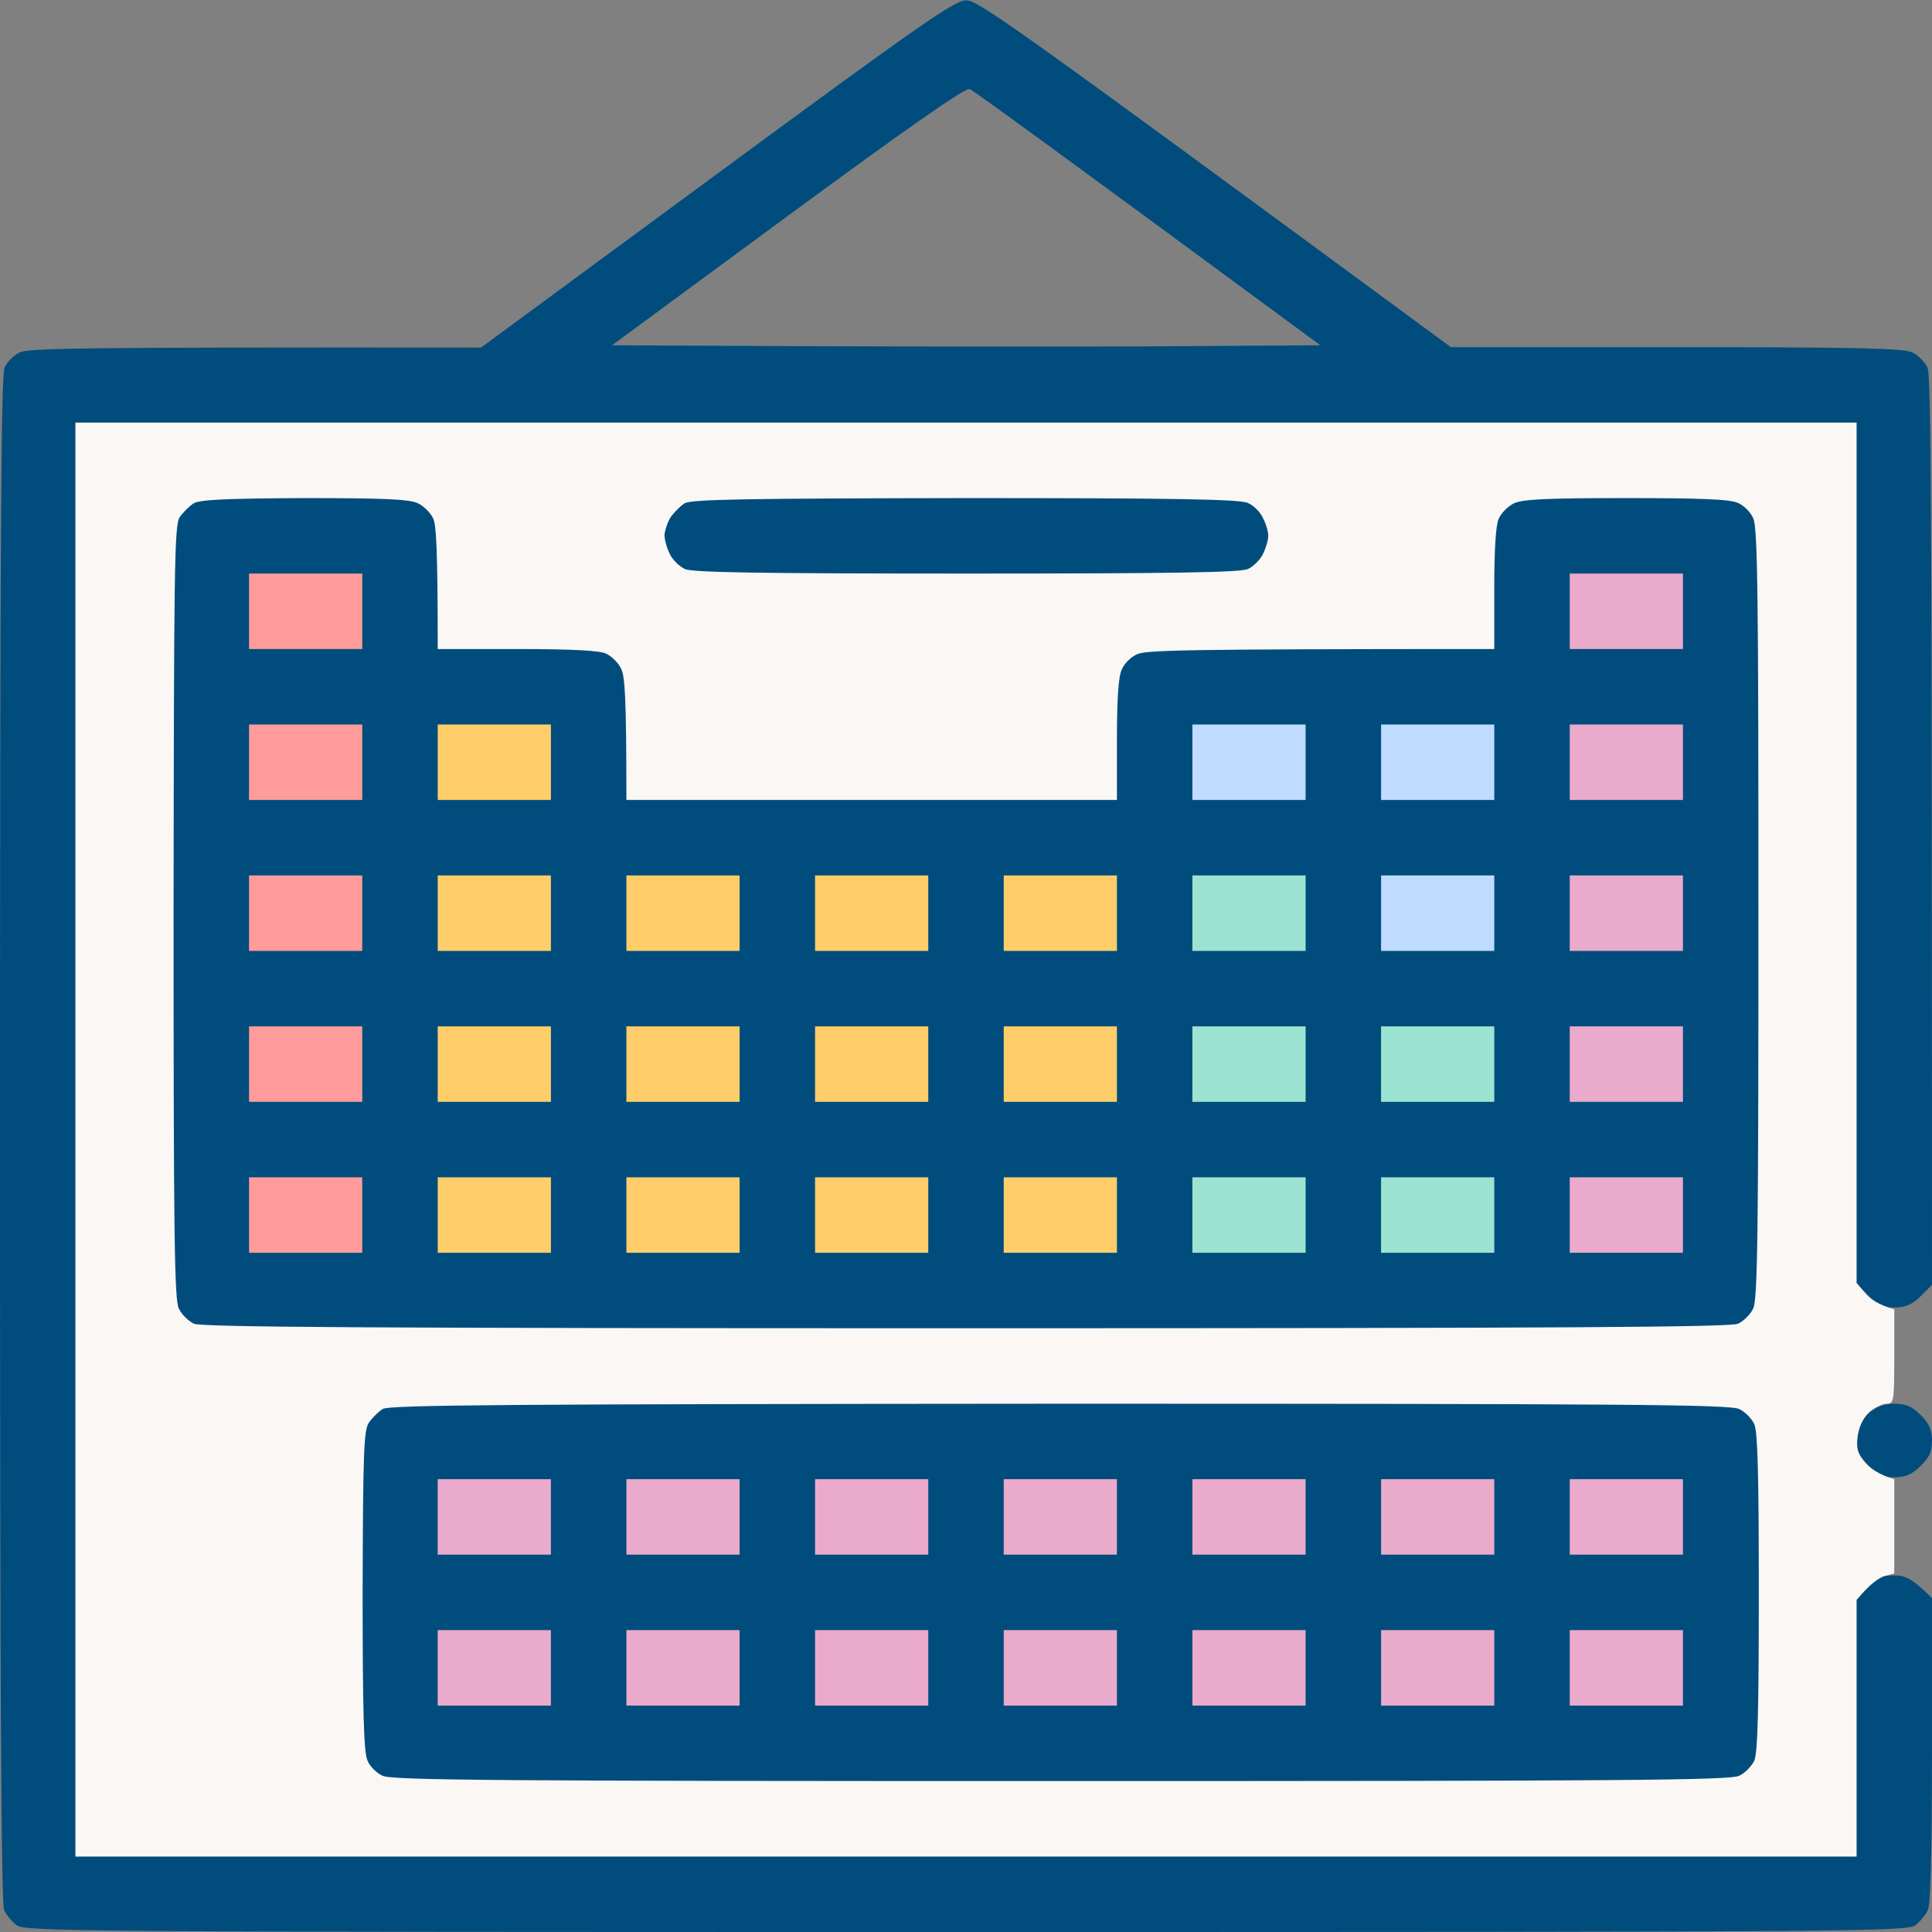 <svg version="1.2" xmlns="http://www.w3.org/2000/svg" viewBox="0 0 512 512" width="512" height="512"><rect x="0" y="0" width="512" height="512" fill="#808080" stroke="none"/><style>.a{fill:#004d7d}.b{fill:#faf7f5}.c{fill:#ffcd69}.d{fill:#9de3d1}.e{fill:#ff9c9b}.f{fill:#bfdbff}.g{fill:#eaaacb}</style><path fill-rule="evenodd" class="a" d="m256 0.1c3.1-0.1 11.5 5.8 128.5 91.9h59.8c48.8 0 60.2 0.3 62.5 1.4 1.5 0.7 3.3 2.5 4 4 0.9 2 1.2 28.7 1.2 243.1l-3 3c-2.4 2.3-4 3-7.1 3-3.3 0-4.6-0.6-9.9-6.5v-228h-472v380h472v-68l2.9-3.3c2.4-2.6 3.7-3.2 7-3.2 3.1 0 4.7 0.7 10.1 6v40.2c0 27.6-0.4 41-1.1 42.5-0.6 1.3-2.1 3.1-3.3 4-2 1.7-16.7 1.8-251.6 1.8-234.9 0-249.6-0.1-251.6-1.8-1.2-0.9-2.7-2.7-3.3-4-0.8-1.6-1.1-57.4-1.1-204.2 0-159.5 0.3-202.6 1.2-204.6 0.7-1.5 2.5-3.3 4-4 2.3-1.1 13.7-1.4 122.3-1.3l62.5-46c54.2-39.9 63-46 66-46zm-93.8 91.4c72.3 0.4 114.5 0.4 140.5 0.3l47.2-0.3c-70.8-52.2-92.1-67.6-92.9-67.9-1.1-0.5-17.2 10.8-48.2 33.6zm339.9 280.5c3 0 4.6 0.7 6.9 3 2.3 2.3 3 4 3 6.8 0 2.9-0.7 4.4-3 6.7-2.4 2.3-4 3-7.1 3-3.4 0-4.6-0.6-7.1-3.5-2.7-3-3-4-2.5-7.5 0.4-2.6 1.5-4.8 3.2-6.2 1.8-1.5 3.9-2.3 6.6-2.3z"/><path class="b" d="m20 302v190h472v-68c3.6-4.3 5.9-5.8 7.3-6.3l2.7-0.7v-25c-4.1-1.2-6.4-2.9-7.8-4.5-2-2.4-2.3-3.7-1.9-7 0.4-2.6 1.5-4.8 3.1-6.3 1.4-1.2 3.5-2.2 4.6-2.2 1.9 0 2-0.7 2-12.5v-12.5c-4.1-1.2-6.4-2.7-7.7-4.3l-2.3-2.7v-228h-472z"/><path fill-rule="evenodd" class="a" d="m80.8 132c21.2 0 27.8 0.3 30 1.4 1.5 0.7 3.3 2.5 4 4 0.8 1.7 1.2 7.9 1.2 34.6h21c14.7 0 21.8 0.4 23.6 1.2 1.5 0.7 3.3 2.5 4 4 1 2 1.4 7.2 1.4 34.8h130v-16c0-10.7 0.4-16.9 1.3-18.6 0.6-1.5 2.4-3.3 4-4 2.2-1.1 11.6-1.4 94.7-1.4v-16c0-10.7 0.4-16.9 1.2-18.6 0.7-1.5 2.5-3.3 4-4 2.2-1.1 8.8-1.4 29.8-1.4 19.5 0 27.7 0.3 29.6 1.3 1.5 0.6 3.3 2.4 4 4 1.2 2.2 1.4 20 1.4 104.7 0 84.7-0.2 102.5-1.4 104.8-0.7 1.5-2.5 3.3-4 4-2 0.9-45.1 1.2-204.6 1.2-159.5 0-202.6-0.3-204.6-1.2-1.5-0.7-3.3-2.5-4-4-1.2-2.3-1.4-20.1-1.4-105 0.1-90.8 0.2-102.6 1.6-104.7 0.9-1.3 2.6-3 3.7-3.7 1.7-1 8.6-1.3 29.4-1.4zm175.1 0c55.7 0 72.8 0.3 74.8 1.3 1.5 0.6 3.3 2.4 4 4 0.8 1.5 1.4 3.6 1.4 4.7 0 1.1-0.6 3.2-1.4 4.8-0.7 1.5-2.5 3.3-4 4-2 0.9-19.1 1.2-74.6 1.2-55.5 0-72.6-0.3-74.6-1.2-1.5-0.7-3.3-2.5-4-4-0.8-1.6-1.4-3.8-1.4-5 0.1-1.3 0.8-3.4 1.6-4.7 0.9-1.3 2.6-3 3.7-3.7 1.8-1.1 16.3-1.3 74.5-1.4zm24.9 240c148.8 0 177.7 0.2 180.1 1.4 1.5 0.7 3.3 2.5 4 4 0.9 1.9 1.2 13.1 1.2 44.6 0 31.5-0.3 42.7-1.2 44.6-0.7 1.5-2.5 3.3-4 4-2.4 1.2-31.3 1.4-179.8 1.4-148.5 0-177.4-0.2-179.7-1.4-1.6-0.7-3.4-2.5-4-4-1-2-1.3-13.1-1.3-44.8 0.1-36.5 0.3-42.6 1.6-44.7 0.9-1.3 2.6-3 3.7-3.7 1.8-1.1 34.1-1.3 179.5-1.4z"/><path class="c" d="m116 202v10h30v-20h-30zm0 40v10h30v-20h-30zm50 0v10h30v-20h-30zm50 0v10h30v-20h-30zm50 0v10h30v-20h-30zm-150 40v10h30v-20h-30zm50 0v10h30v-20h-30zm50 0v10h30v-20h-30zm50 0v10h30v-20h-30zm-150 40v10h30v-20h-30zm50 0v10h30v-20h-30zm50 0v10h30v-20h-30zm50 0v10h30v-20h-30z"/><path class="d" d="m316 242v10h30v-20h-30zm0 40v10h30v-20h-30zm50 0v10h30v-20h-30zm-50 40v10h30v-20h-30zm50 0v10h30v-20h-30z"/><path class="e" d="m66 162v10h30v-20h-30zm0 40v10h30v-20h-30zm0 40v10h30v-20h-30zm0 40v10h30v-20h-30zm0 40v10h30v-20h-30z"/><path class="f" d="m316 202v10h30v-20h-30zm50 0v10h30v-20h-30zm0 40v10h30v-20h-30z"/><path class="g" d="m416 162v10h30v-20h-30zm0 40v10h30v-20h-30zm0 40v10h30v-20h-30zm0 40v10h30v-20h-30zm0 40v10h30v-20h-30zm-300 80v10h30v-20h-30zm50 0v10h30v-20h-30zm50 0v10h30v-20h-30zm50 0v10h30v-20h-30zm50 0v10h30v-20h-30zm50 0v10h30v-20h-30zm50 0v10h30v-20h-30zm-300 40v10h30v-20h-30zm50 0v10h30v-20h-30zm50 0v10h30v-20h-30zm50 0v10h30v-20h-30zm50 0v10h30v-20h-30zm50 0v10h30v-20h-30zm50 0v10h30v-20h-30z"/></svg>